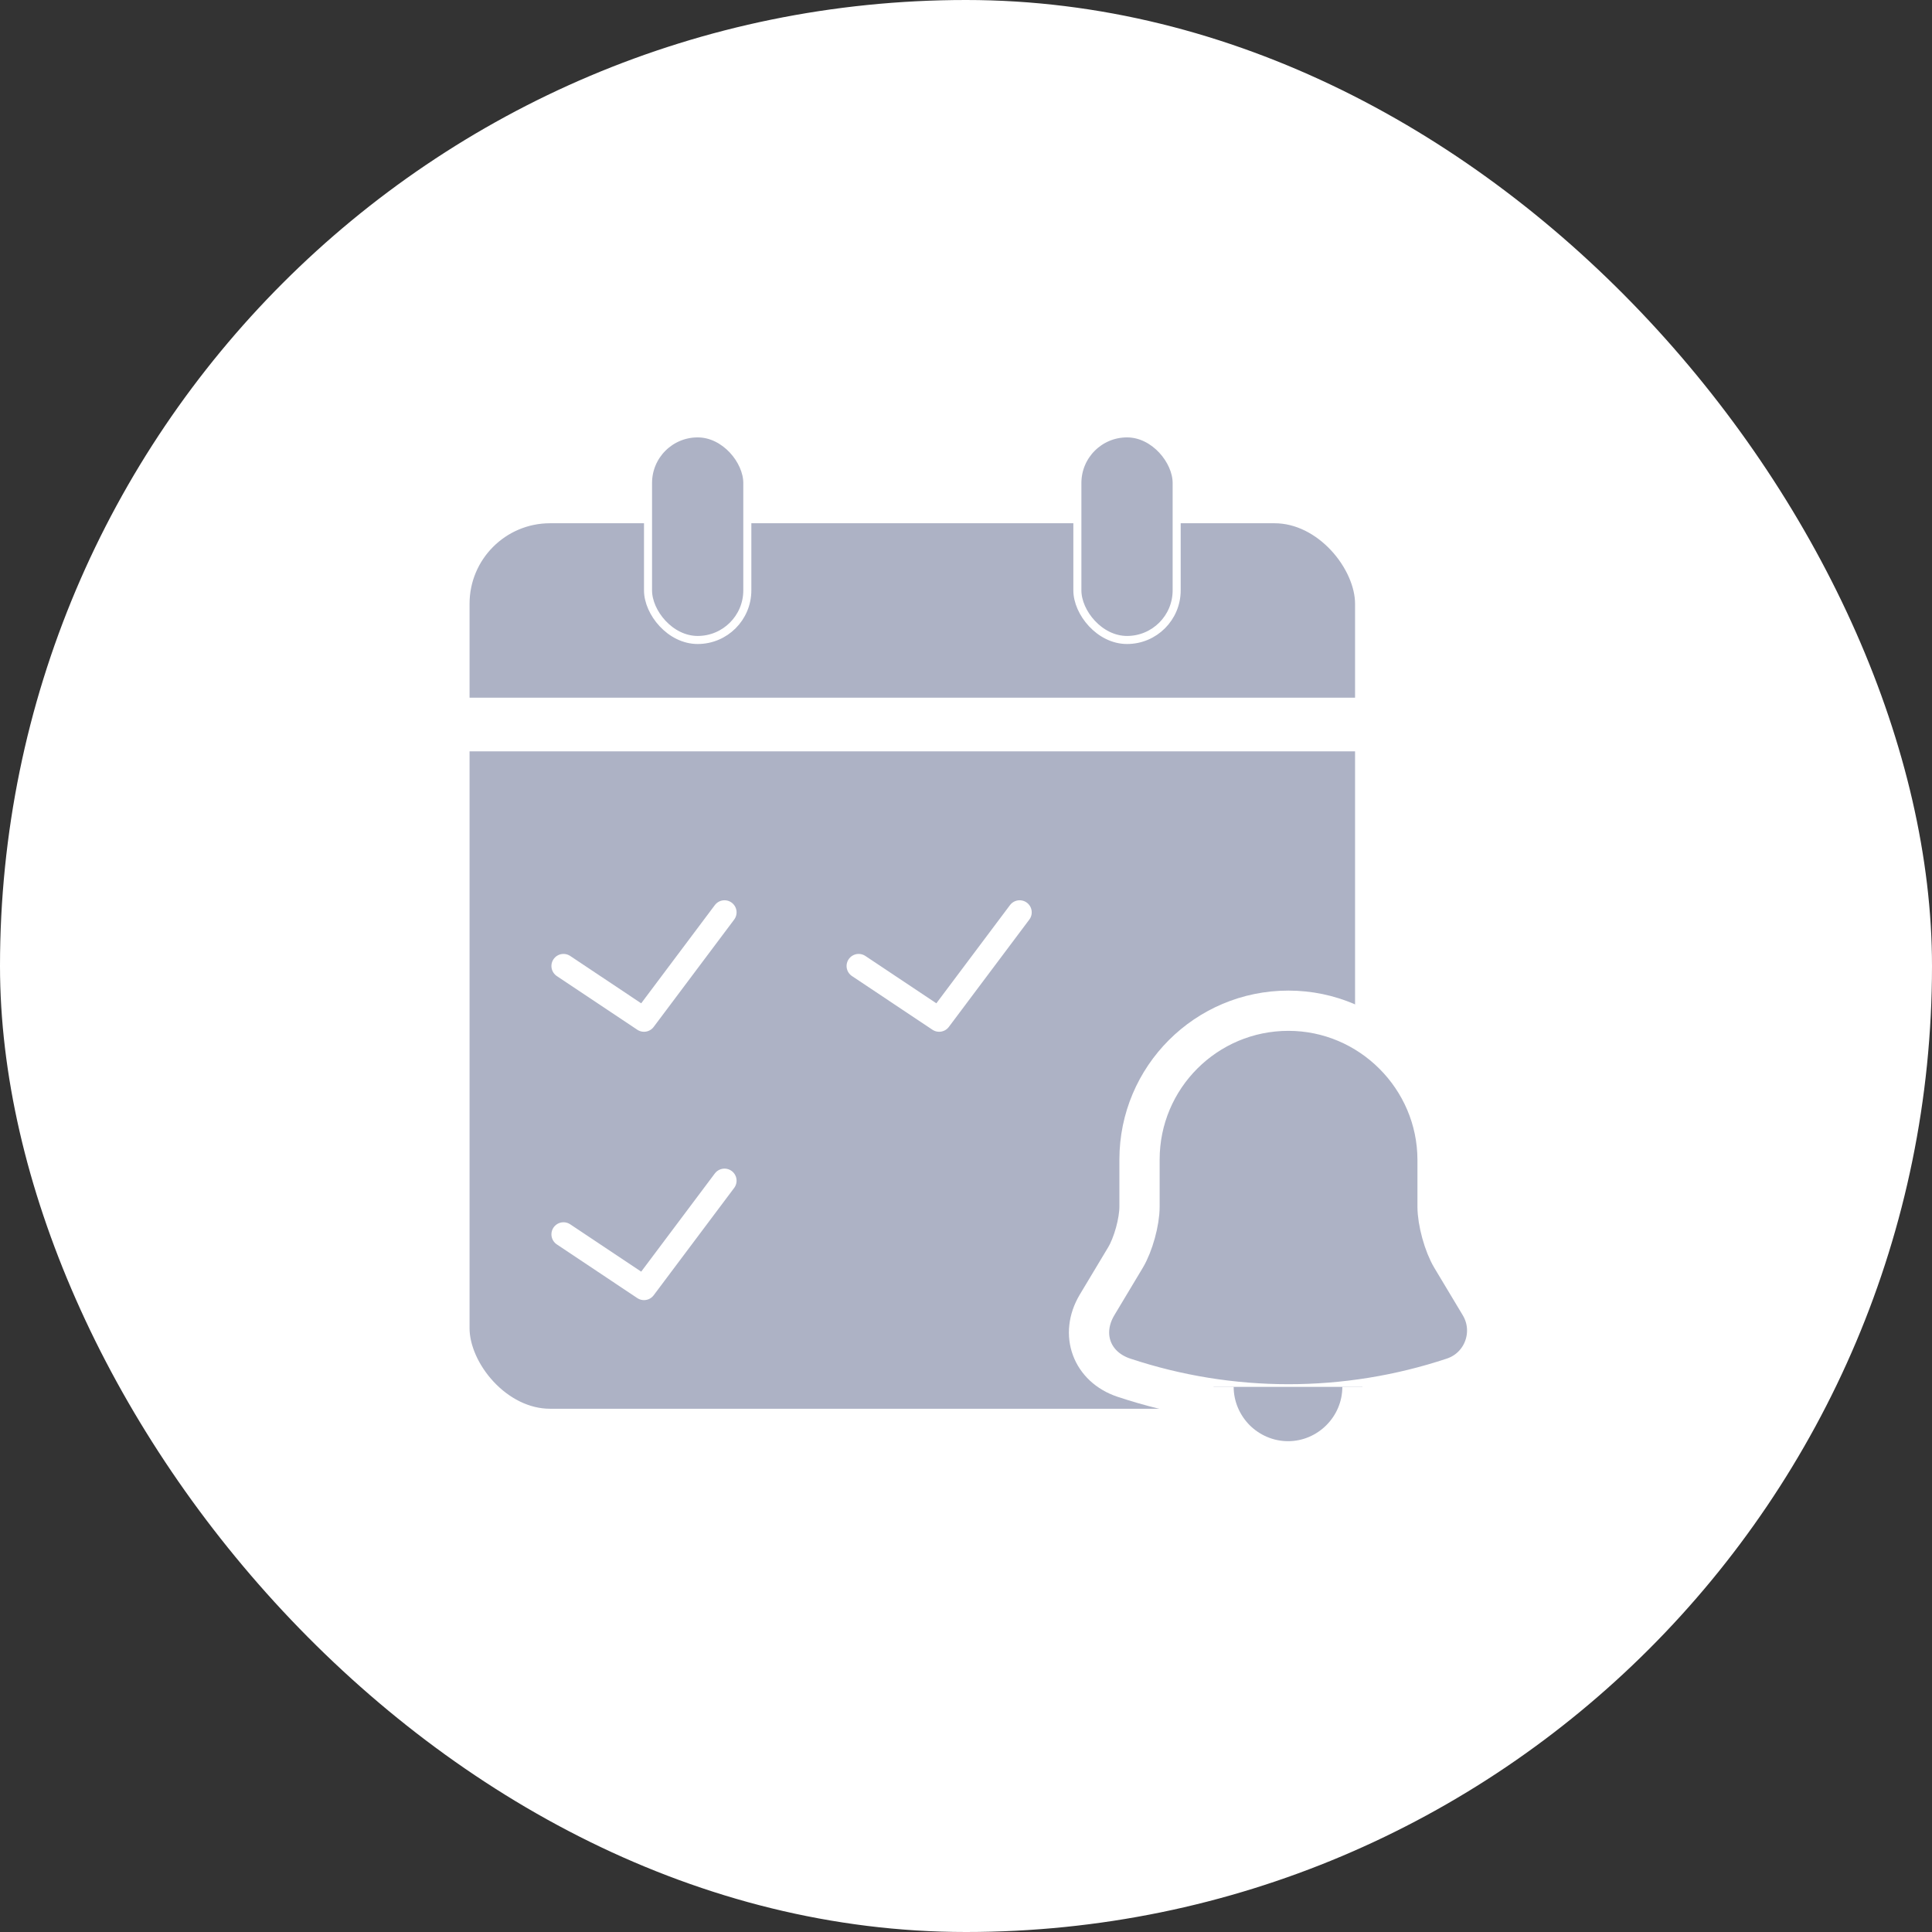 <svg width="48" height="48" viewBox="0 0 48 48" fill="none" xmlns="http://www.w3.org/2000/svg">
<rect x="0" y="0" width="48" height="48" fill="#333333" stroke="none"/>
<rect width="48" height="48" rx="24" fill="white"/>
<rect x="11.166" y="12.5" width="23" height="23" rx="2.5" fill="#ADB2C5" stroke="white"/>
<path d="M14 30.667L16 32.001L18 29.334" stroke="white" stroke-width="0.6" stroke-linecap="round" stroke-linejoin="round"/>
<path d="M14 24L16 25.334L18 22.667" stroke="white" stroke-width="0.6" stroke-linecap="round" stroke-linejoin="round"/>
<path d="M21.333 24L23.333 25.334L25.333 22.667" stroke="white" stroke-width="0.6" stroke-linecap="round" stroke-linejoin="round"/>
<rect x="16.1" y="10.767" width="2.467" height="5.133" rx="1.233" fill="#ADB2C5" stroke="white" stroke-width="0.2"/>
<rect x="26.767" y="10.767" width="2.467" height="5.133" rx="1.233" fill="#ADB2C5" stroke="white" stroke-width="0.2"/>
<rect x="10.666" y="17.334" width="24" height="1.333" fill="white"/>
<path d="M32 27.578V29.428" stroke="white" stroke-miterlimit="10" stroke-linecap="round"/>
<path d="M32.011 25.111C29.966 25.111 28.311 26.767 28.311 28.811V29.978C28.311 30.356 28.155 30.922 27.961 31.245L27.255 32.422C26.822 33.15 27.122 33.961 27.922 34.228C30.577 35.111 33.45 35.111 36.105 34.228C36.855 33.978 37.177 33.1 36.772 32.422L36.066 31.245C35.872 30.922 35.716 30.35 35.716 29.978V28.811C35.711 26.778 34.044 25.111 32.011 25.111Z" fill="#ADB2C5" stroke="white" stroke-miterlimit="10" stroke-linecap="round"/>
<path d="M33.85 34.456C33.85 35.473 33.017 36.306 32 36.306C31.494 36.306 31.028 36.095 30.694 35.762C30.361 35.428 30.15 34.962 30.15 34.456" fill="#ADB2C5"/>
<path d="M33.85 34.456C33.85 35.473 33.017 36.306 32 36.306C31.494 36.306 31.028 36.095 30.694 35.762C30.361 35.428 30.15 34.962 30.15 34.456" stroke="white" stroke-miterlimit="10"/>
</svg>
